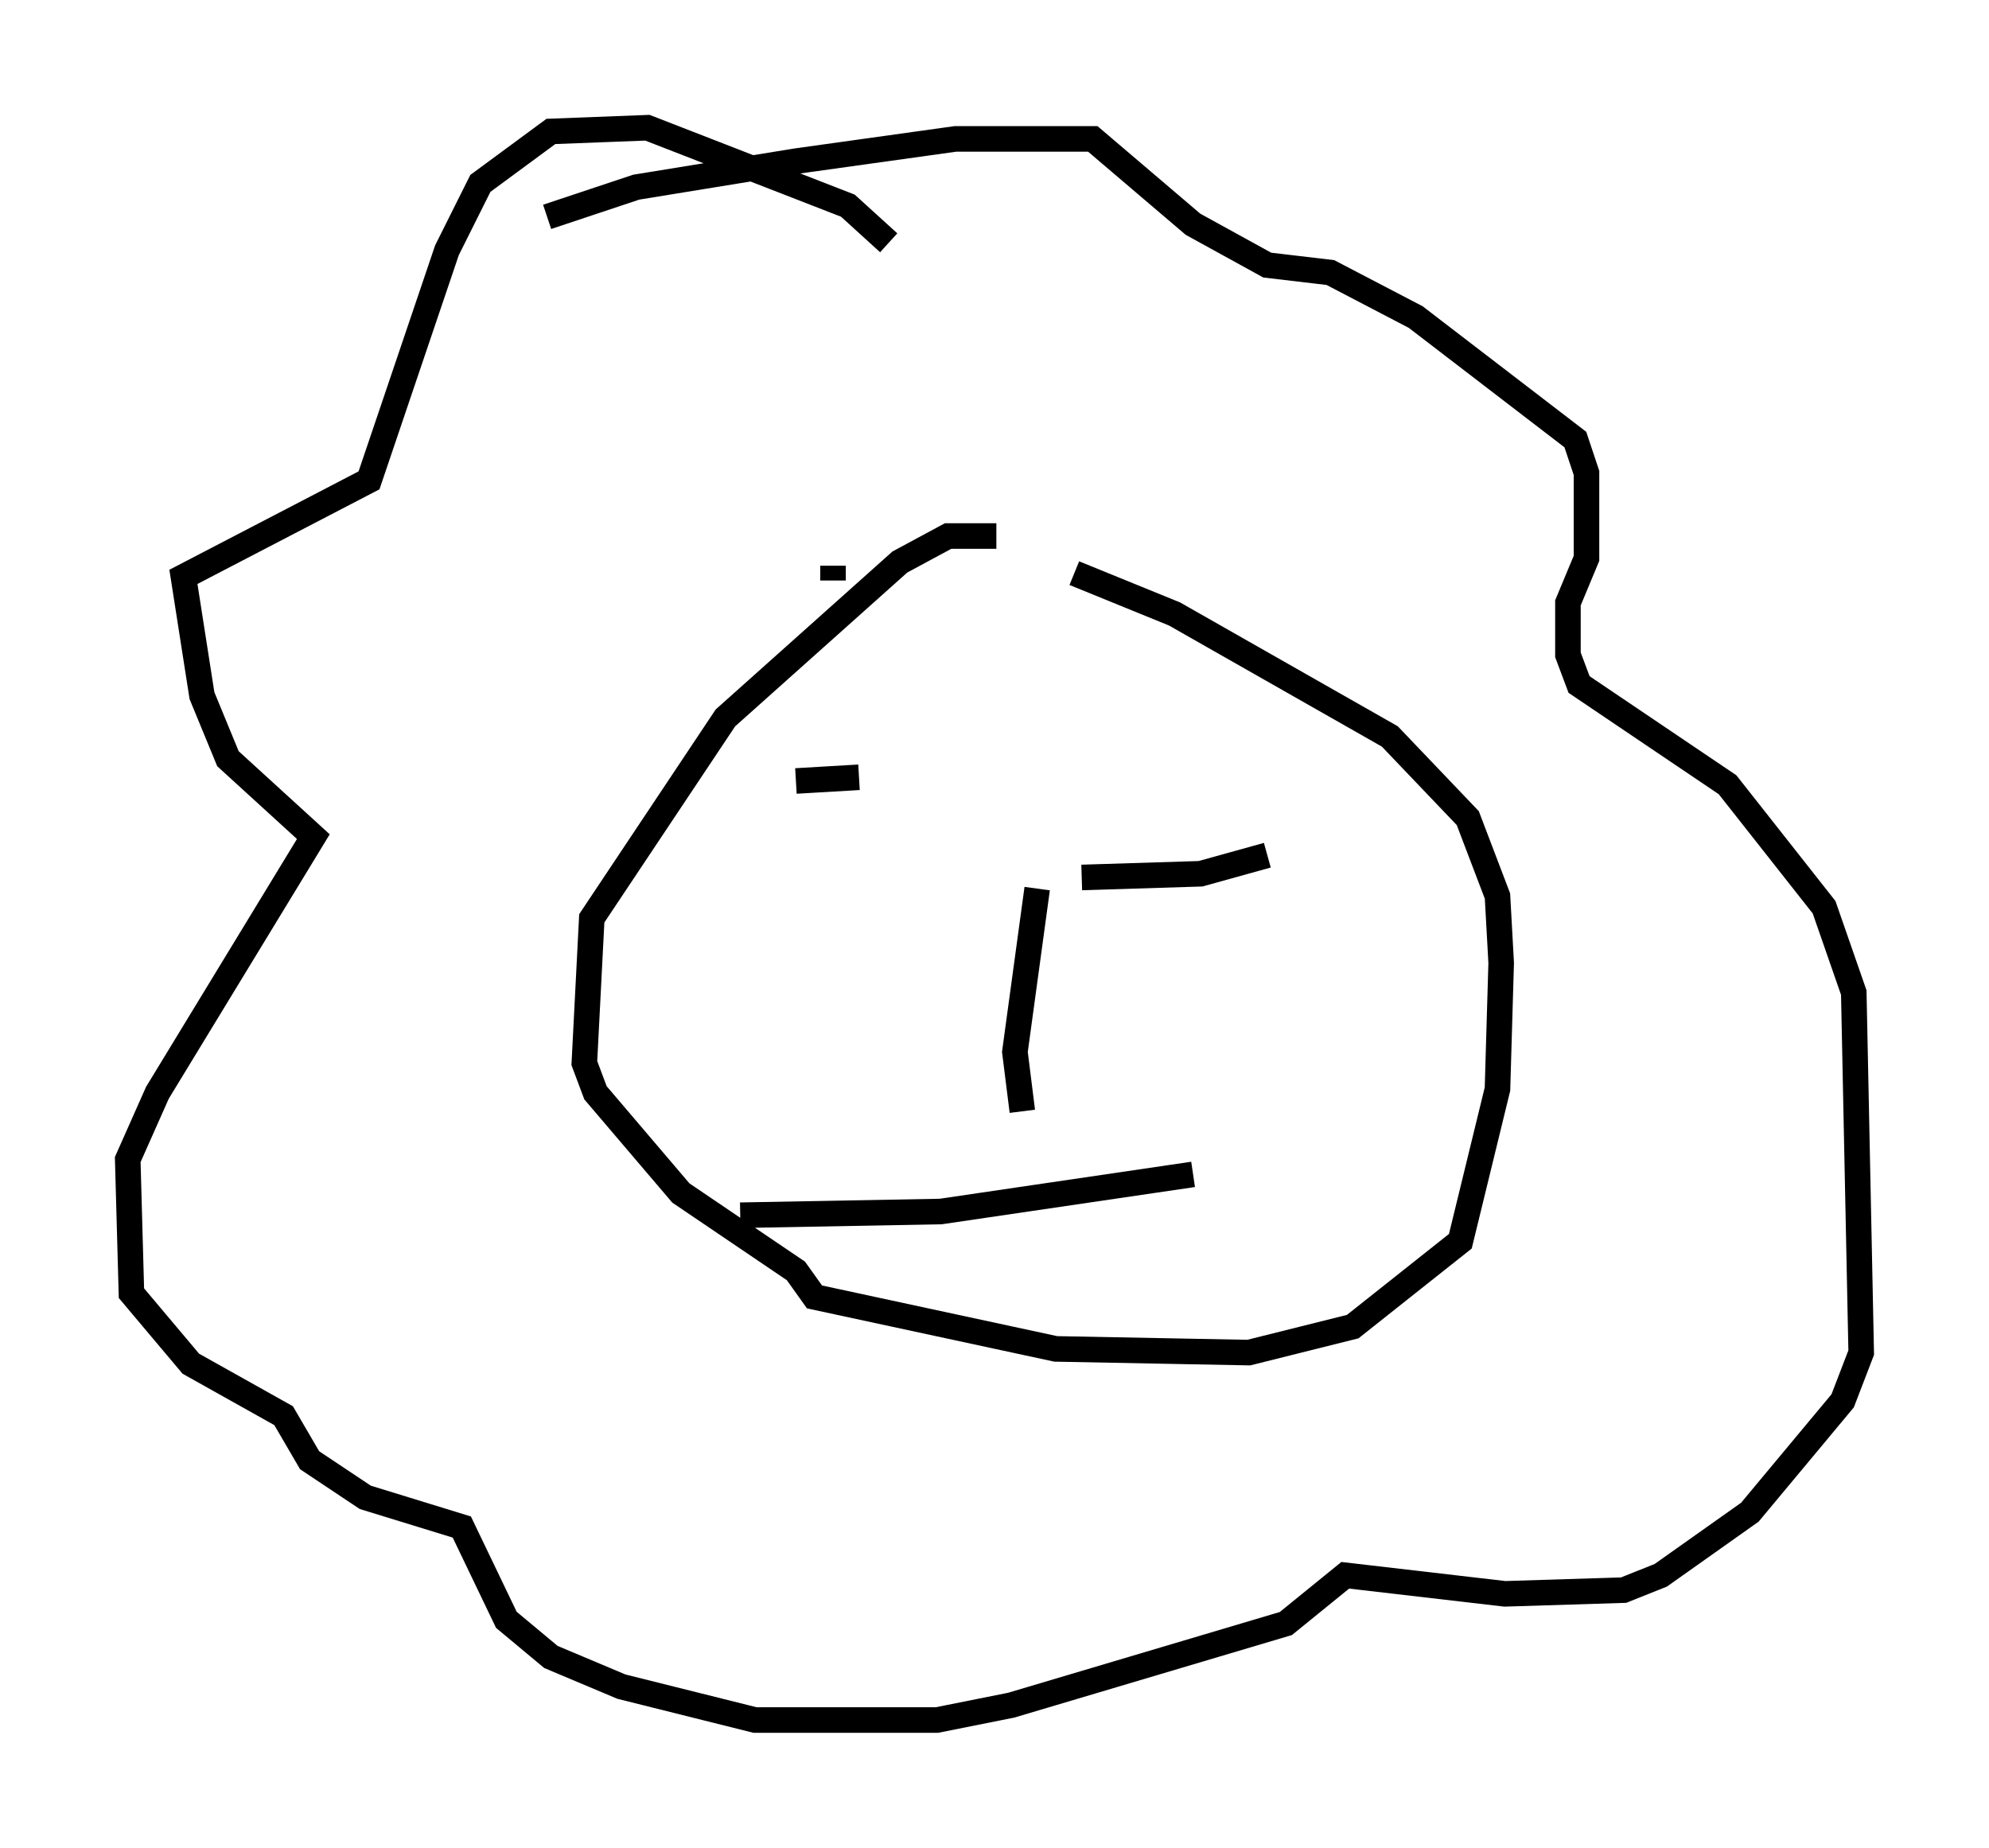 <?xml version="1.0" encoding="utf-8" ?>
<svg baseProfile="full" height="72.313" version="1.1" width="77.832" xmlns="http://www.w3.org/2000/svg" xmlns:ev="http://www.w3.org/2001/xml-events" xmlns:xlink="http://www.w3.org/1999/xlink"><defs /><rect fill="white" height="72.313" width="77.832" x="0" y="0" /><path d="M41.458, 21.994 m-2.469, -1.017 l-1.888, 0.0 -1.888, 1.017 l-6.827, 6.101 -5.229, 7.844 l-0.291, 5.665 0.436, 1.162 l3.341, 3.922 4.503, 3.05 l0.726, 1.017 9.441, 2.034 l7.553, 0.145 4.067, -1.017 l4.212, -3.341 1.453, -5.955 l0.145, -4.939 -0.145, -2.615 l-1.162, -3.05 -3.05, -3.196 l-8.425, -4.793 -3.922, -1.598 m-8.425, 7.989 l-2.469, 0.145 m18.447, 2.905 l-2.615, 0.726 -4.648, 0.145 m-1.743, 0.436 l-0.872, 6.391 0.291, 2.324 m6.682, 2.469 l-9.877, 1.453 -7.844, 0.145 m3.631, -24.838 l0.0, -0.581 m2.179, -12.637 l-1.598, -1.453 -7.844, -3.05 l-3.777, 0.145 -2.76, 2.034 l-1.307, 2.615 -3.05, 9.006 l-7.263, 3.777 0.726, 4.648 l1.017, 2.469 3.341, 3.05 l-6.101, 10.022 -1.162, 2.615 l0.145, 5.229 2.324, 2.76 l3.631, 2.034 1.017, 1.743 l2.179, 1.453 3.777, 1.162 l1.743, 3.631 1.743, 1.453 l2.76, 1.162 5.229, 1.307 l7.117, 0.0 2.905, -0.581 l10.749, -3.196 2.324, -1.888 l6.246, 0.726 4.648, -0.145 l1.453, -0.581 3.486, -2.469 l3.631, -4.358 0.726, -1.888 l-0.291, -14.089 -1.162, -3.341 l-3.777, -4.793 -5.81, -3.922 l-0.436, -1.162 0.0, -2.034 l0.726, -1.743 0.0, -3.341 l-0.436, -1.307 -6.246, -4.793 l-3.341, -1.743 -2.469, -0.291 l-2.905, -1.598 -3.922, -3.341 l-5.374, 0.0 -6.246, 0.872 l-6.246, 1.017 -3.486, 1.162 " fill="none" stroke="black" stroke-width="1" /></svg>